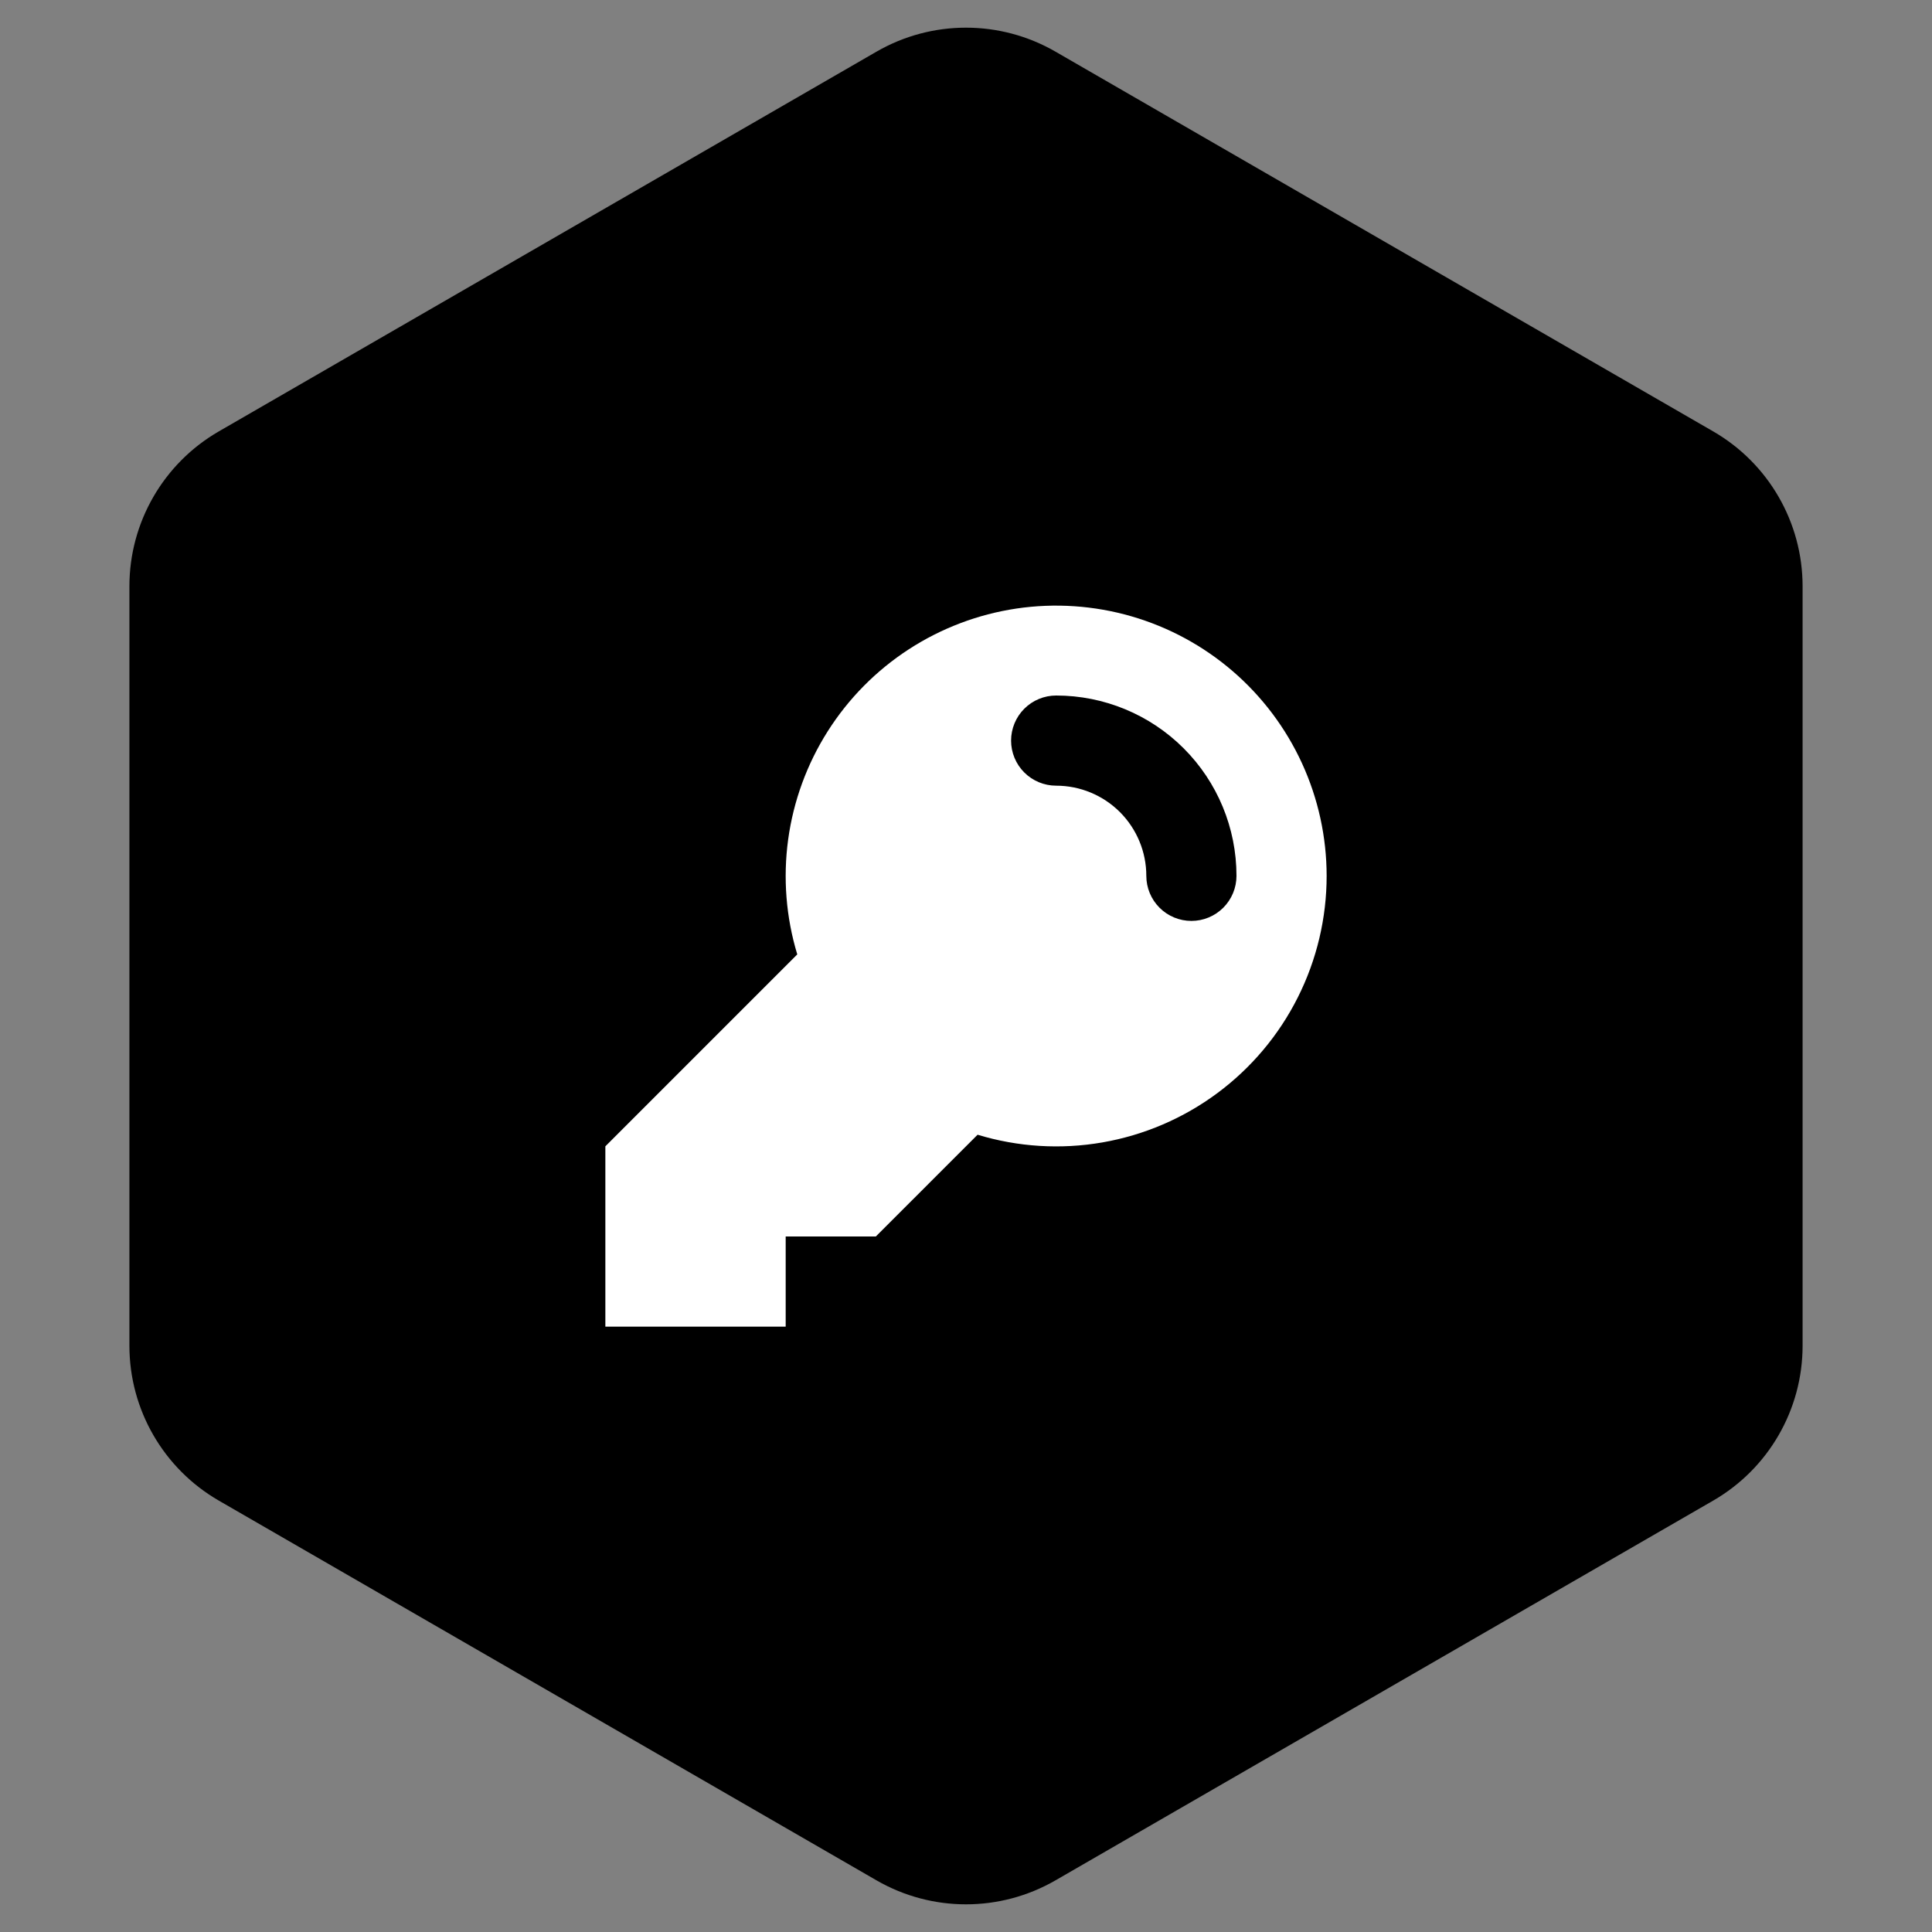 <svg id="main" width="54" height="54" viewBox="0 0 54 54" fill="none" xmlns="http://www.w3.org/2000/svg">
<rect x="0" y="0" width="54" height="54" fill="#808080" stroke="none"/>
<path d="M24.5 1.443C26.047 0.55 27.953 0.55 29.5 1.443L47.883 12.057C49.43 12.95 50.383 14.6 50.383 16.387V37.613C50.383 39.4 49.43 41.05 47.883 41.943L29.5 52.557C27.953 53.45 26.047 53.45 24.5 52.557L6.117 41.943C4.57 41.05 3.617 39.4 3.617 37.613V16.387C3.617 14.6 4.57 12.95 6.117 12.057L24.5 1.443Z" fill="currentColor"/>
<path fill-rule="evenodd" clip-rule="evenodd" d="M37.08 24.48C37.08 25.661 36.804 26.825 36.273 27.88C35.743 28.935 34.972 29.851 34.024 30.554C33.075 31.258 31.975 31.729 30.812 31.931C29.648 32.133 28.454 32.059 27.324 31.716L27 32.04L25.74 33.3L24.48 34.56H21.96V37.08H16.92V32.04L22.284 26.676C21.969 25.637 21.883 24.542 22.029 23.466C22.176 22.39 22.553 21.358 23.134 20.441C23.716 19.523 24.488 18.742 25.398 18.15C26.309 17.558 27.336 17.169 28.41 17.009C29.484 16.85 30.58 16.924 31.623 17.226C32.666 17.528 33.632 18.051 34.455 18.76C35.278 19.469 35.938 20.347 36.391 21.334C36.844 22.321 37.079 23.394 37.08 24.48V24.48ZM29.52 19.44C29.186 19.44 28.865 19.573 28.629 19.809C28.393 20.045 28.26 20.366 28.26 20.7C28.26 21.034 28.393 21.355 28.629 21.591C28.865 21.827 29.186 21.96 29.52 21.96C30.188 21.96 30.829 22.226 31.302 22.698C31.774 23.171 32.04 23.812 32.04 24.48C32.04 24.814 32.173 25.135 32.409 25.371C32.645 25.607 32.966 25.74 33.3 25.74C33.634 25.74 33.955 25.607 34.191 25.371C34.427 25.135 34.56 24.814 34.56 24.48C34.56 23.143 34.029 21.861 33.084 20.916C32.139 19.971 30.857 19.44 29.52 19.44Z" fill="white"/>
</svg>
